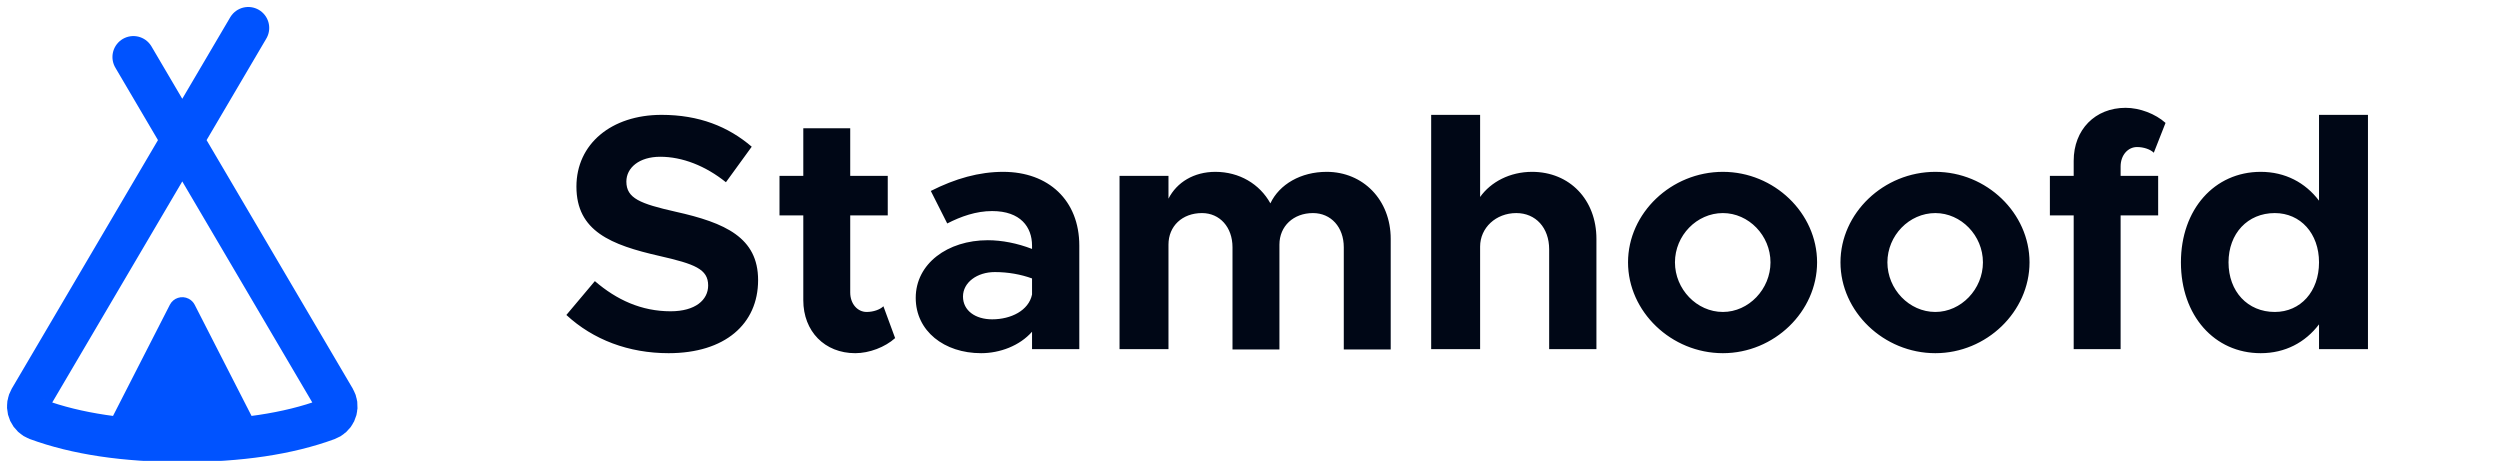 <svg width="179" height="33" viewBox="0 0 179 33" fill="none" xmlns="http://www.w3.org/2000/svg">
<g clip-path="url(#clip0)">
<path d="M47.872 25.288C51.904 25.288 54.28 23.2 54.28 20.056C54.28 17.008 51.928 15.952 48.376 15.16C45.832 14.584 44.848 14.2 44.848 13C44.848 12.016 45.76 11.224 47.272 11.224C48.856 11.224 50.512 11.872 51.976 13.048L53.824 10.504C52.144 9.064 50.056 8.224 47.368 8.224C43.768 8.224 41.272 10.312 41.272 13.36C41.272 16.552 43.744 17.536 47.224 18.328C49.744 18.904 50.704 19.264 50.704 20.44C50.704 21.472 49.792 22.288 48.016 22.288C45.928 22.288 44.152 21.472 42.592 20.128L40.552 22.552C42.472 24.328 45.016 25.288 47.872 25.288ZM63.252 21.928C63.011 22.168 62.532 22.336 62.051 22.336C61.404 22.336 60.876 21.76 60.876 20.944V15.424H63.563V12.592H60.876V9.184H57.516V12.592H55.812V15.424H57.516V21.496C57.516 23.728 59.051 25.288 61.236 25.288C62.243 25.288 63.371 24.856 64.091 24.208L63.252 21.928ZM71.83 12.304C70.102 12.304 68.398 12.784 66.646 13.672L67.822 16C68.806 15.496 69.886 15.112 71.038 15.112C73.078 15.112 73.894 16.264 73.894 17.584V17.824C72.838 17.416 71.734 17.2 70.726 17.2C67.846 17.2 65.566 18.88 65.566 21.328C65.566 23.704 67.606 25.288 70.246 25.288C71.59 25.288 73.006 24.76 73.894 23.752V25H77.278V17.584C77.278 14.344 75.07 12.304 71.83 12.304ZM71.038 22.864C69.838 22.864 68.95 22.24 68.95 21.232C68.95 20.224 69.958 19.48 71.23 19.48C72.19 19.48 73.102 19.648 73.894 19.936V21.088C73.654 22.24 72.382 22.864 71.038 22.864ZM94.991 12.304C93.143 12.304 91.607 13.192 90.959 14.56C90.191 13.168 88.727 12.304 87.023 12.304C85.487 12.304 84.263 13.048 83.663 14.224V12.592H80.159V25H83.663V17.512C83.663 16.192 84.647 15.256 86.063 15.256C87.335 15.256 88.247 16.264 88.247 17.704V25.024H91.607V17.512C91.607 16.192 92.615 15.256 94.007 15.256C95.303 15.256 96.215 16.264 96.215 17.704V25.024H99.575V17.104C99.575 14.296 97.583 12.304 94.991 12.304ZM109.696 12.304C108.112 12.304 106.744 13.024 105.976 14.104V8.224H102.472V25H105.976V17.656C105.976 16.312 107.104 15.256 108.568 15.256C109.96 15.256 110.92 16.312 110.92 17.848V25H114.304V17.104C114.304 14.296 112.384 12.304 109.696 12.304ZM123.359 25.288C127.031 25.288 130.103 22.312 130.103 18.784C130.103 15.256 127.031 12.304 123.359 12.304C119.663 12.304 116.567 15.256 116.567 18.784C116.567 22.312 119.663 25.288 123.359 25.288ZM123.359 22.336C121.487 22.336 119.927 20.704 119.927 18.784C119.927 16.864 121.487 15.256 123.359 15.256C125.207 15.256 126.767 16.864 126.767 18.784C126.767 20.704 125.207 22.336 123.359 22.336ZM138.57 25.288C142.242 25.288 145.314 22.312 145.314 18.784C145.314 15.256 142.242 12.304 138.57 12.304C134.874 12.304 131.778 15.256 131.778 18.784C131.778 22.312 134.874 25.288 138.57 25.288ZM138.57 22.336C136.698 22.336 135.138 20.704 135.138 18.784C135.138 16.864 136.698 15.256 138.57 15.256C140.418 15.256 141.978 16.864 141.978 18.784C141.978 20.704 140.418 22.336 138.57 22.336ZM151.836 11.92C151.836 11.104 152.364 10.528 153.012 10.528C153.492 10.528 153.972 10.696 154.212 10.936L155.052 8.8C154.332 8.152 153.204 7.72 152.196 7.72C150.012 7.72 148.476 9.28 148.476 11.512V12.592H146.772V15.424H148.476V25H151.836V15.424H154.524V12.592H151.836V11.92ZM166.042 8.224V14.368C165.058 13.072 163.618 12.304 161.866 12.304C158.554 12.304 156.154 14.992 156.154 18.784C156.154 22.6 158.554 25.288 161.866 25.288C163.618 25.288 165.058 24.52 166.042 23.224V25H169.546V8.224H166.042ZM162.874 22.336C160.93 22.336 159.562 20.872 159.562 18.784C159.562 16.72 160.93 15.256 162.874 15.256C164.722 15.256 166.042 16.72 166.042 18.784C166.042 20.872 164.722 22.336 162.874 22.336Z" fill="#000716"/>
<path fill-rule="evenodd" clip-rule="evenodd" d="M13.941 21.823L18.676 31.082H7.426L12.161 21.823C12.412 21.331 13.014 21.137 13.506 21.388C13.693 21.484 13.846 21.636 13.941 21.823Z" fill="#0053FF"/>
<path d="M9.551 4.082L23.963 28.583C24.243 29.059 24.084 29.672 23.608 29.952C23.557 29.983 23.503 30.008 23.446 30.029C20.628 31.064 17.163 31.582 13.051 31.582C8.939 31.582 5.473 31.064 2.655 30.029C2.137 29.838 1.871 29.264 2.062 28.745C2.082 28.689 2.108 28.635 2.138 28.583L17.776 2" stroke="#0053FF" stroke-width="3" stroke-linecap="round" stroke-linejoin="round"/>
</g>
<defs>
<clipPath id="clip0">
<path d="M0 0H179V33H0V0Z" fill="white"/>
</clipPath>
</defs>
</svg>
